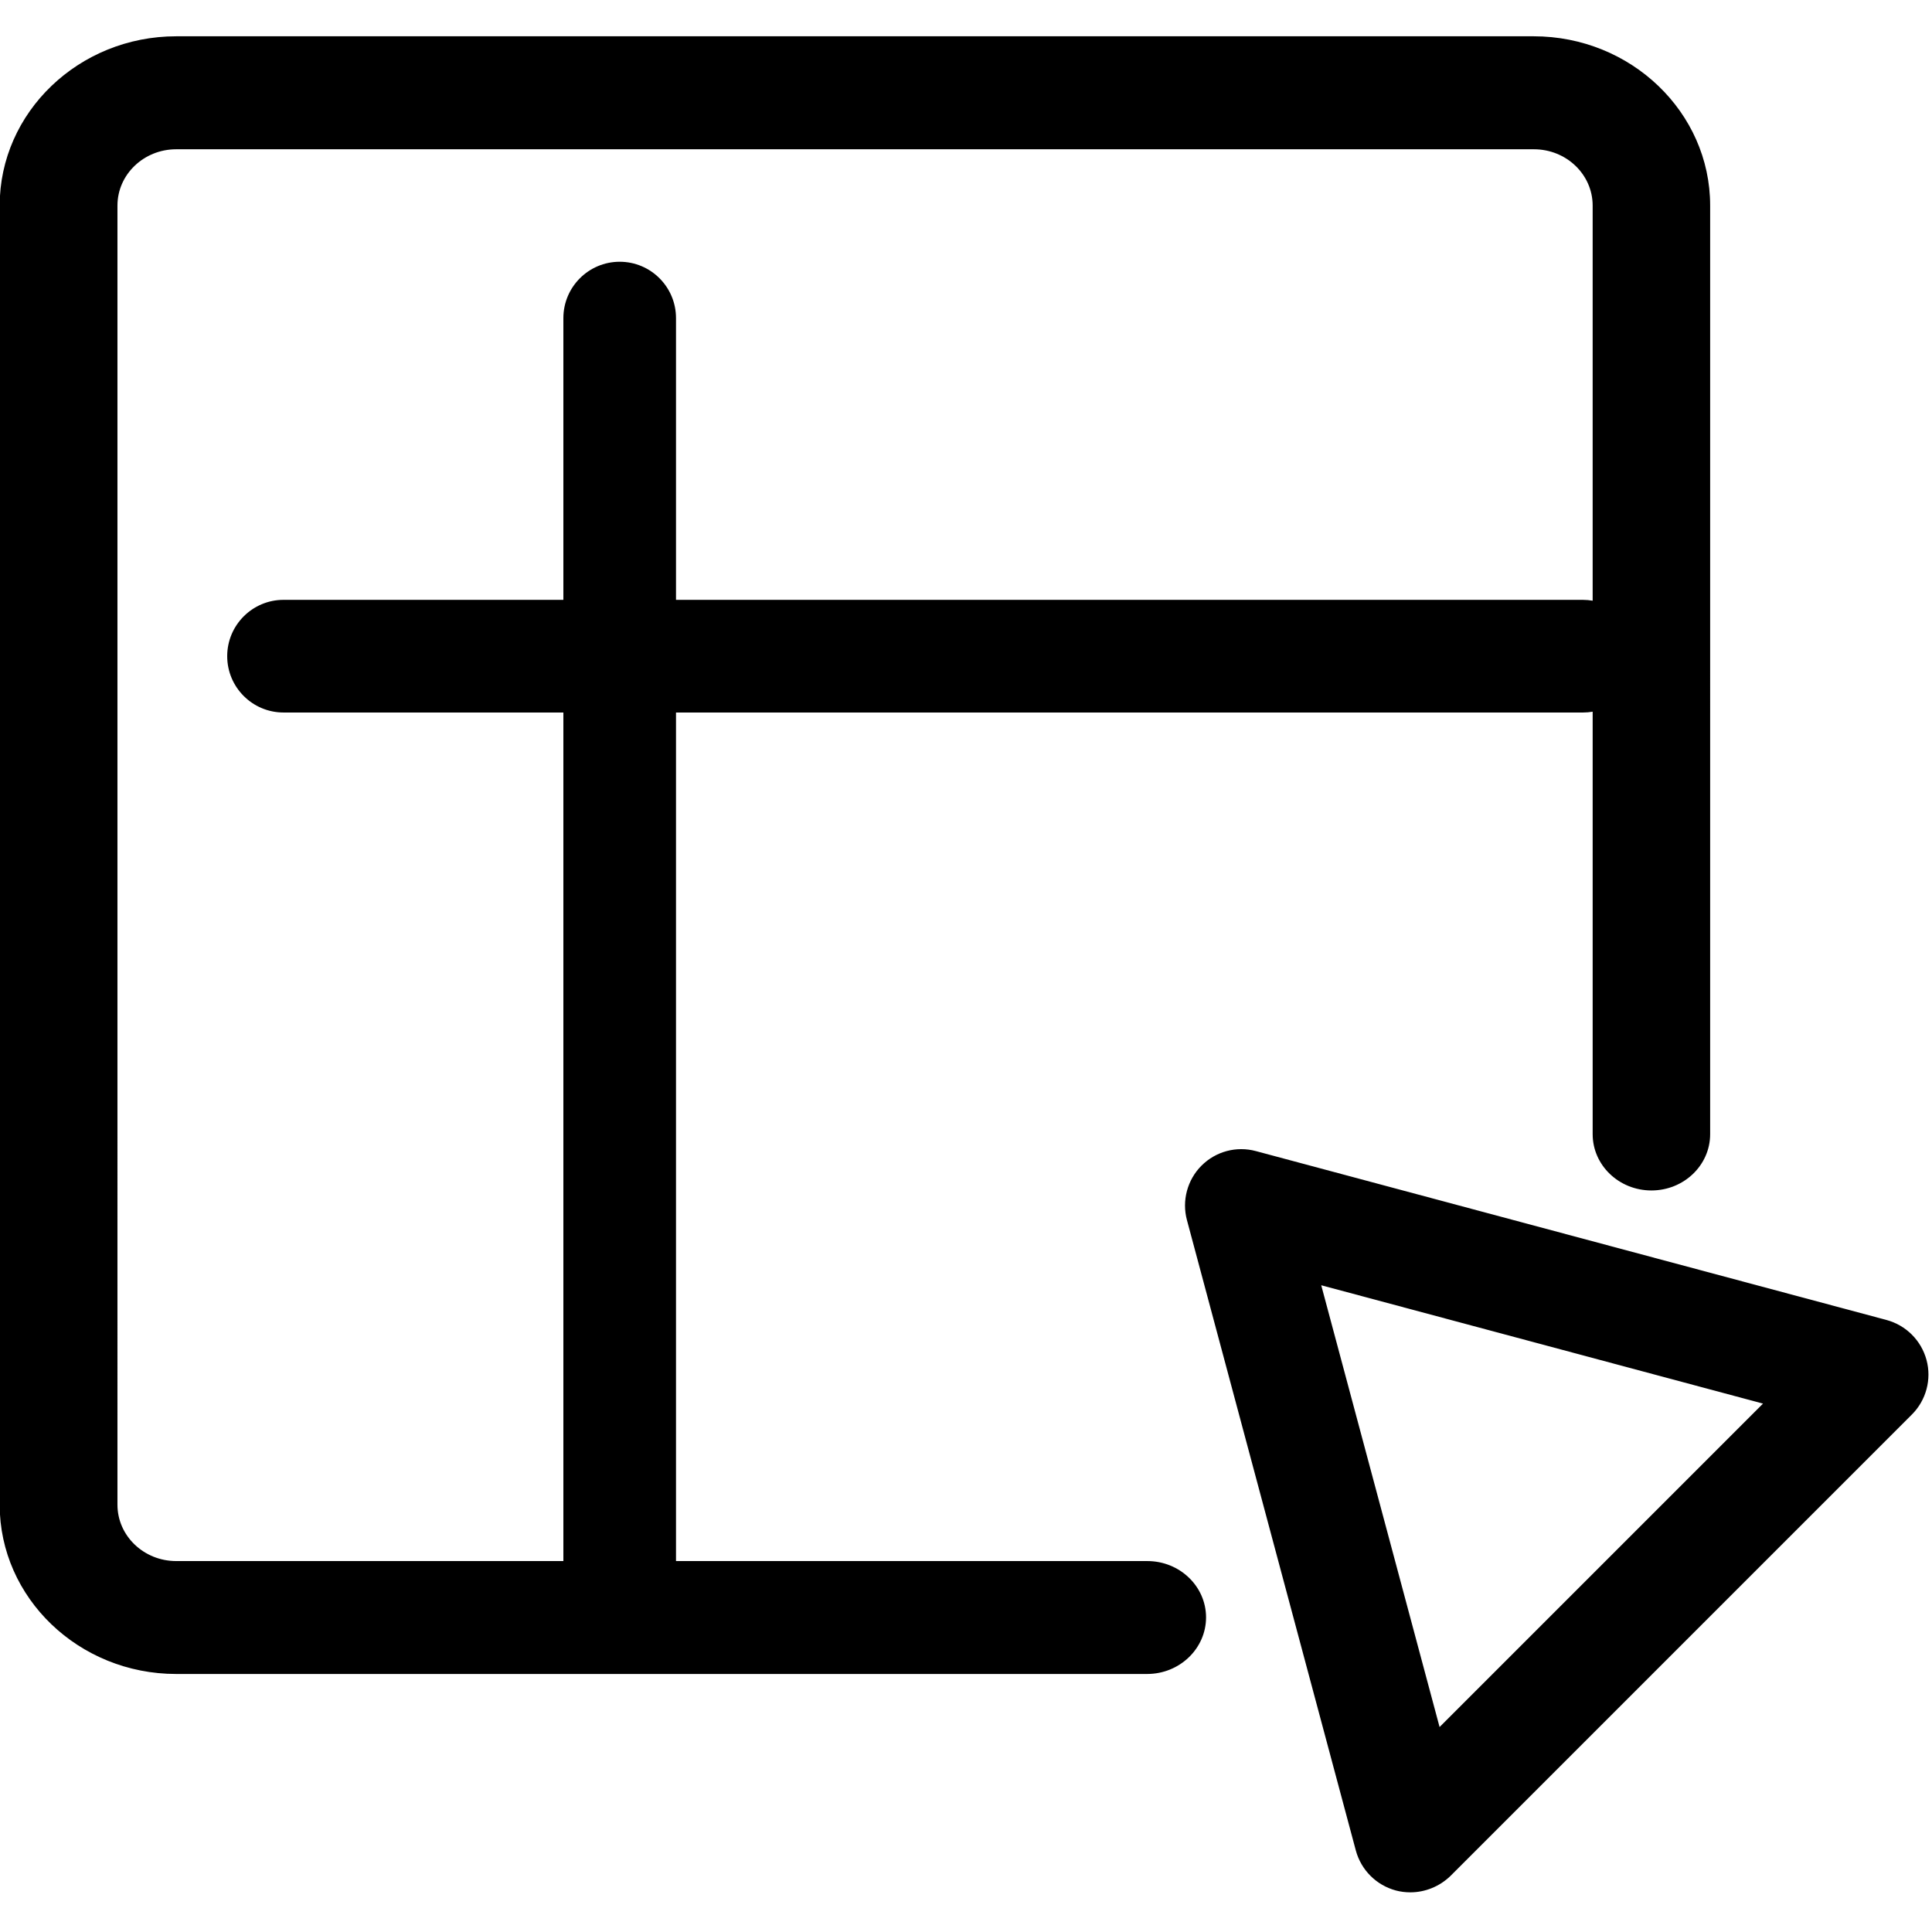 <?xml version="1.0" encoding="UTF-8" standalone="no"?>
<svg
   height="16px"
   viewBox="0 0 16 16"
   width="16px"
   version="1.1"
   id="svg135"
   xmlns="http://www.w3.org/2000/svg"
   xmlns:svg="http://www.w3.org/2000/svg">
  <defs
     id="defs139" />
  <g
     id="g19"
     transform="matrix(0.055,0,0,0.055,-1.498,-0.438)"
     style="display:inline;fill:#000000;enable-background:new">
		<path
   id="path19"
   class="st1"
   d="m 239.6,292.9 c -0.74,0 -1.48,-0.09 -2.19,-0.28 -2.92,-0.79 -5.22,-3.06 -6.02,-6.02 l -25.43,-94.92 c -0.79,-2.92 0.06,-6.07 2.19,-8.2 2.16,-2.16 5.28,-2.98 8.2,-2.19 l 94.95,25.43 c 2.92,0.79 5.22,3.06 6.02,6.02 0.79,2.92 -0.06,6.07 -2.19,8.2 l -69.5,69.5 c -1.63,1.58 -3.82,2.46 -6.03,2.46 z m -13.42,-91.41 17.82,66.52 48.7,-48.7 z M 53.768,13.428 c -14.647,0 -26.58,11.438 -26.58,25.489 v 195.621 c 0,14.041 11.923,25.483 26.58,25.483 H 199.958 c 4.914,0 8.878,-3.839 8.878,-8.519 0,-4.68 -3.964,-8.482 -8.846,-8.482 h -70.965 v -127.77 h 136.563 c 0.498,0 0.987,-0.042 1.461,-0.123 v 63.612 c 0,4.68 3.964,8.477 8.846,8.477 4.882,0 8.846,-3.796 8.846,-8.477 V 38.911 c 0,-14.041 -11.923,-25.483 -26.58,-25.483 z m 0,17.012 H 258.203 c 4.882,0 8.846,3.796 8.846,8.477 v 59.497 c -0.474,-0.082 -0.963,-0.128 -1.461,-0.128 H 129.025 V 55.859 c 0,-4.68 -3.797,-8.482 -8.477,-8.482 -4.68,0 -8.482,3.802 -8.482,8.482 V 98.285 H 69.929 c -4.68,0 -8.482,3.802 -8.482,8.482 0,4.68 3.802,8.482 8.482,8.482 h 42.137 v 127.77 H 53.768 c -4.882,0 -8.846,-3.802 -8.846,-8.482 V 38.917 c 0,-4.68 3.964,-8.477 8.846,-8.477 z"
   style="fill:#000000;enable-background:new" />

	</g>
</svg>

